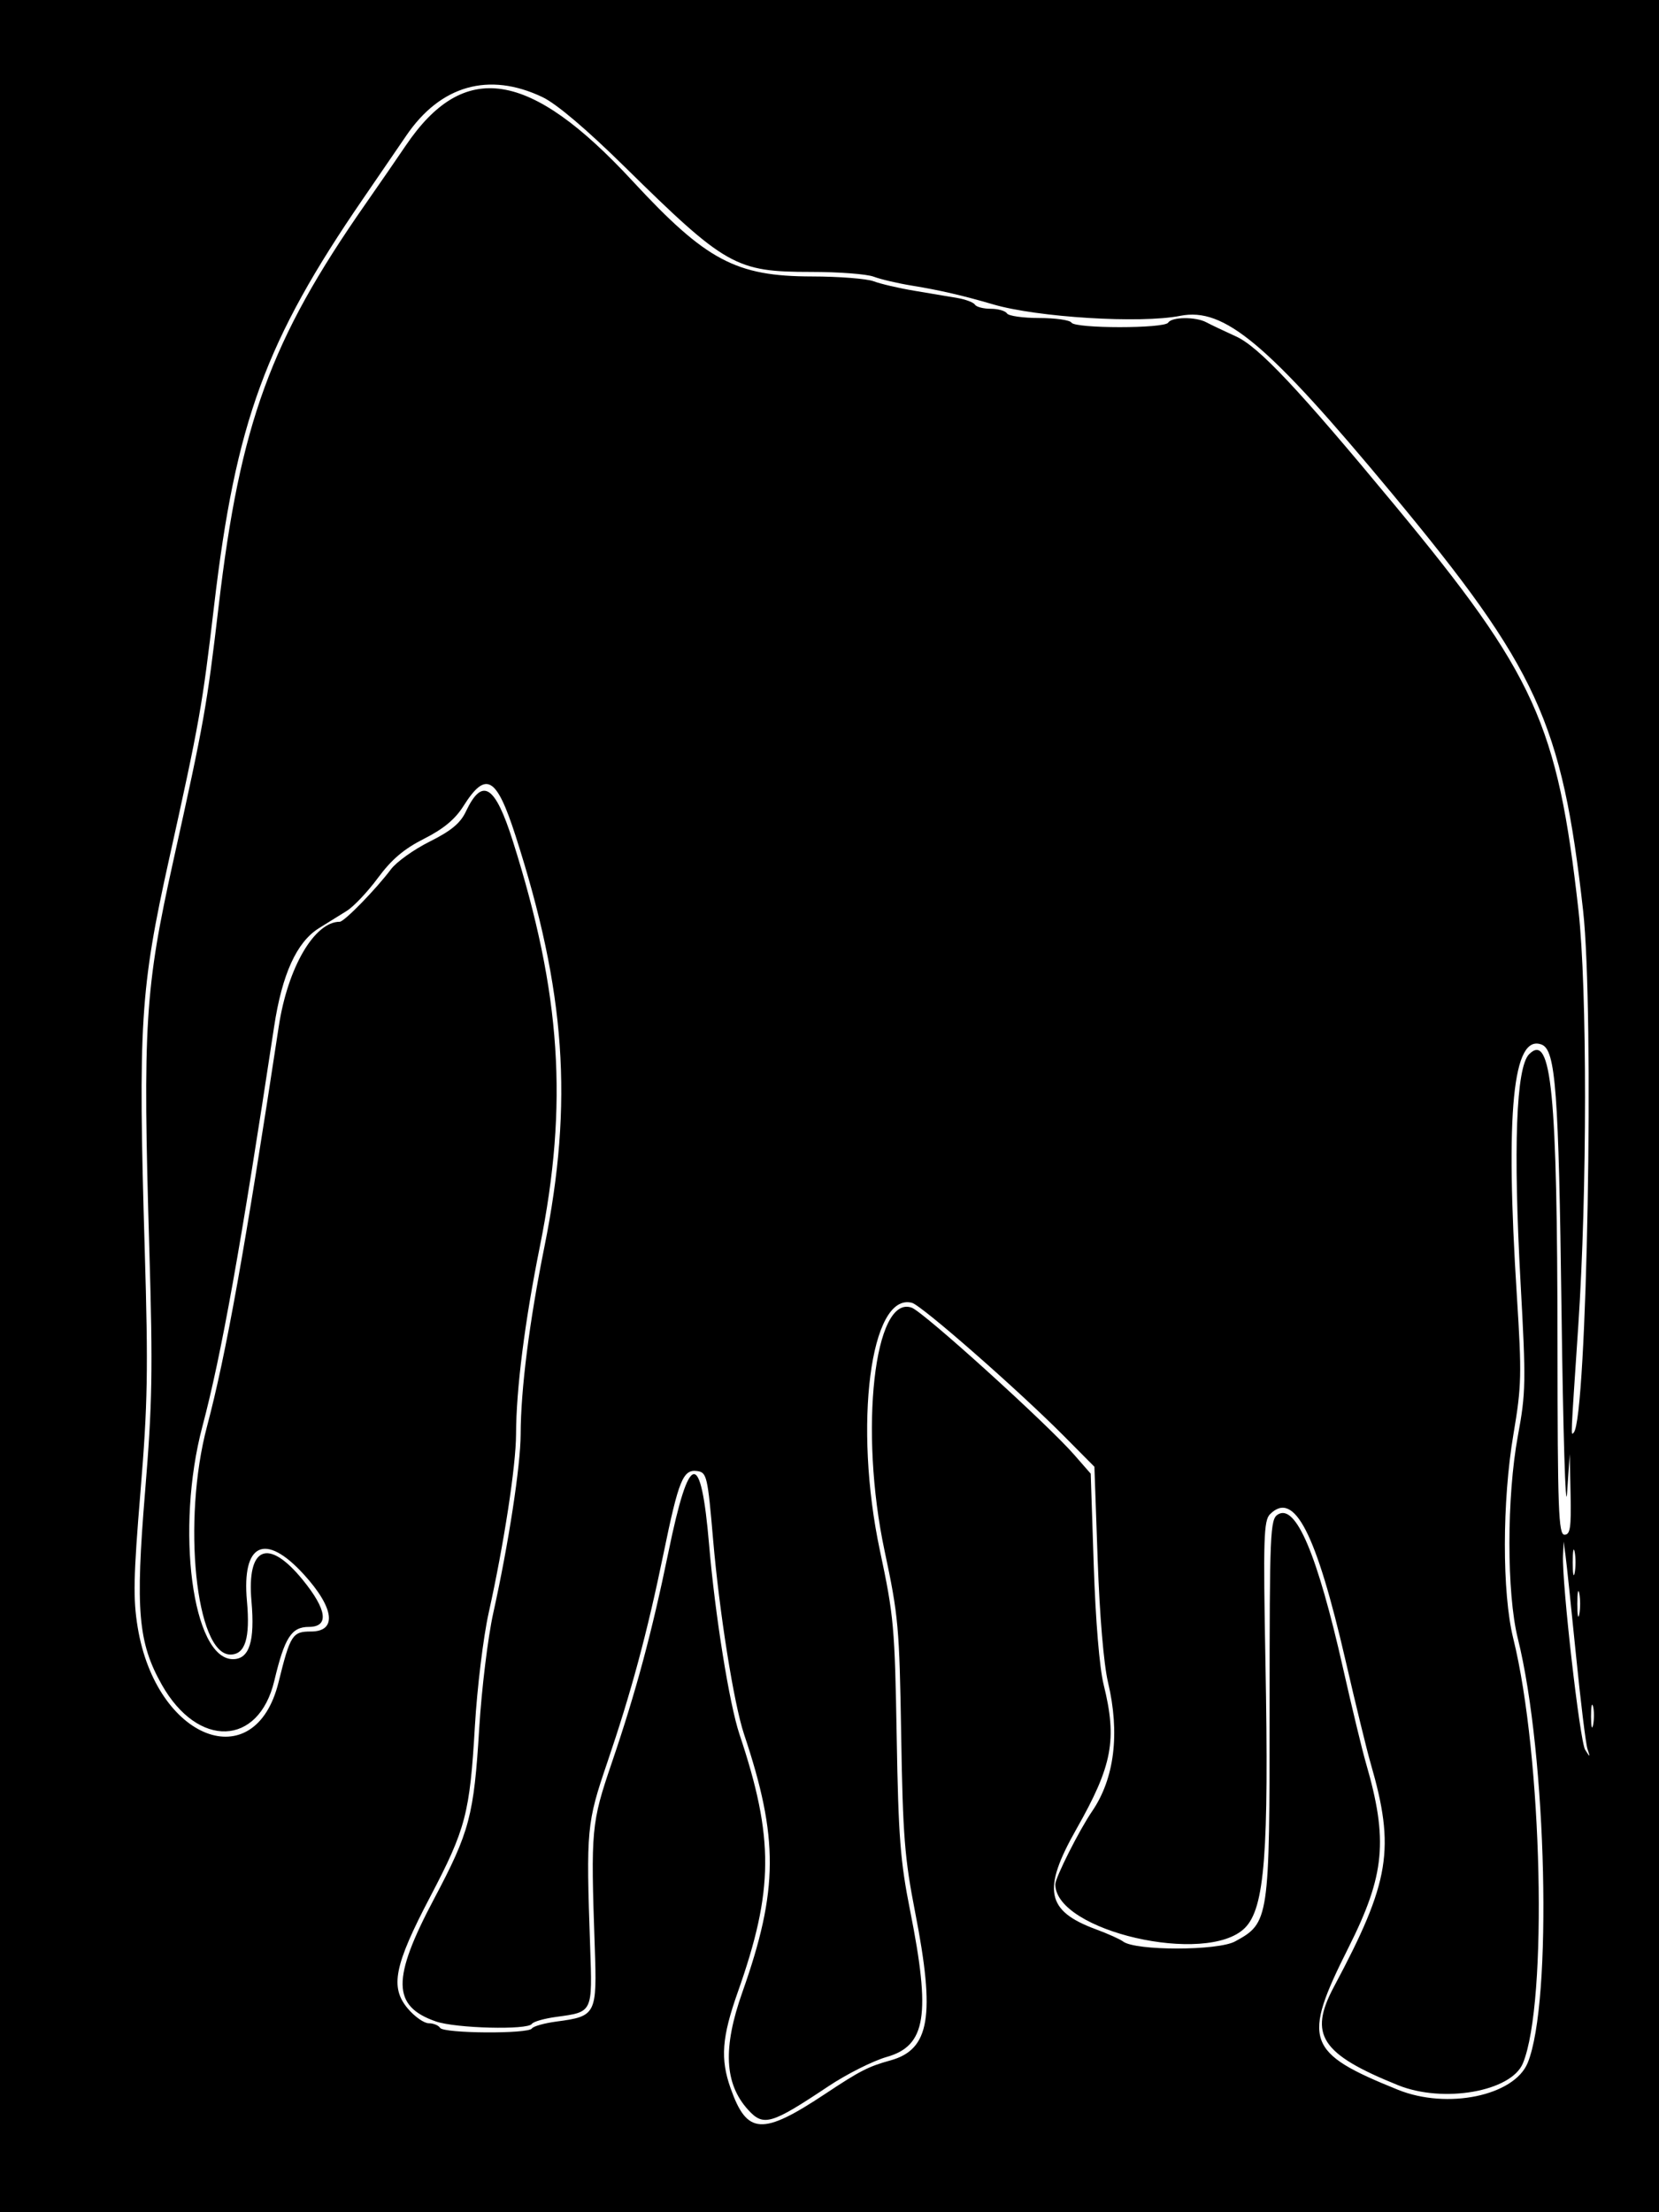 <svg id="svg" xmlns="http://www.w3.org/2000/svg" xmlns:xlink="http://www.w3.org/1999/xlink" width="400" height="533.333" viewBox="0, 0, 400,533.333"><g id="svgg"><path id="path0" d="M0.000 266.667 L 0.000 533.333 200.000 533.333 L 400.000 533.333 400.000 266.667 L 400.000 0.000 200.000 0.000 L 0.000 0.000 0.000 266.667 M130.814 23.421 C 134.183 25.029,141.368 31.119,150.556 40.154 C 175.040 64.235,177.381 65.556,195.575 65.556 C 202.207 65.556,208.995 66.073,210.660 66.706 C 212.325 67.339,216.482 68.311,219.899 68.866 C 226.503 69.938,232.222 71.259,239.444 73.380 C 250.132 76.518,274.997 78.043,284.551 76.146 C 295.158 74.039,305.501 82.707,335.556 118.889 C 370.666 161.157,376.606 174.103,381.692 219.444 C 384.426 243.823,382.663 342.152,379.434 345.381 C 378.726 346.089,378.661 347.607,380.549 319.444 C 382.689 287.530,382.705 238.382,380.581 219.444 C 375.544 174.538,370.162 162.687,336.178 121.665 C 313.027 93.719,303.515 83.612,298.012 81.109 C 295.133 79.801,291.910 78.266,290.848 77.698 C 288.290 76.330,282.530 76.380,281.667 77.778 C 280.767 79.234,259.233 79.234,258.333 77.778 C 257.956 77.167,254.456 76.667,250.556 76.667 C 246.655 76.667,243.155 76.167,242.778 75.556 C 242.400 74.944,240.650 74.444,238.889 74.444 C 237.128 74.444,235.412 74.000,235.076 73.456 C 234.740 72.913,232.835 72.187,230.844 71.845 C 228.852 71.502,224.177 70.715,220.454 70.095 C 216.732 69.475,212.325 68.450,210.660 67.817 C 208.995 67.185,202.291 66.659,195.761 66.650 C 177.413 66.624,170.252 62.812,152.486 43.615 C 127.626 16.752,111.852 14.318,97.778 35.172 C 95.874 37.994,91.485 44.359,88.025 49.318 C 65.248 81.961,57.892 102.116,52.731 146.020 C 49.867 170.386,49.221 174.023,41.857 207.222 C 34.923 238.481,34.399 246.897,36.004 301.165 C 36.869 330.408,36.727 338.502,34.981 359.618 C 32.617 388.214,33.294 396.027,39.014 406.161 C 47.707 421.565,62.368 421.056,66.137 405.219 C 68.617 394.796,70.267 392.222,74.470 392.222 C 79.406 392.222,78.866 388.085,72.991 380.878 C 64.664 370.663,59.475 372.827,60.632 386.031 C 61.482 395.730,60.116 400.000,56.164 400.000 C 46.385 400.000,42.258 368.550,48.802 343.889 C 53.407 326.537,57.970 301.097,66.093 247.506 C 68.006 234.884,71.517 227.155,76.866 223.791 C 78.895 222.516,81.916 220.638,83.580 219.620 C 85.243 218.601,88.635 215.019,91.117 211.659 C 94.421 207.186,97.403 204.655,102.254 202.206 C 106.896 199.863,109.725 197.521,111.708 194.378 C 117.166 185.733,119.681 187.153,124.301 201.487 C 136.393 239.004,138.272 265.726,131.268 300.556 C 127.614 318.730,125.567 334.879,125.535 345.790 C 125.513 353.378,122.636 372.145,118.927 388.889 C 117.641 394.694,116.118 407.194,115.543 416.667 C 114.264 437.733,113.240 441.602,104.662 457.778 C 94.423 477.083,94.517 483.660,105.082 487.337 C 109.894 489.012,127.298 489.453,128.243 487.924 C 128.571 487.394,131.225 486.636,134.142 486.240 C 142.967 485.041,142.843 485.300,142.286 469.206 C 141.310 440.980,141.444 439.530,146.391 425.000 C 152.227 407.854,156.039 393.696,159.993 374.477 C 163.644 356.732,164.697 354.166,168.127 354.655 C 170.411 354.981,170.625 355.906,171.930 371.111 C 173.448 388.790,176.934 410.733,179.393 418.079 C 187.780 443.139,187.700 455.673,178.995 480.276 C 174.246 493.698,174.657 502.322,180.348 508.611 C 184.078 512.734,185.882 512.209,199.730 502.974 C 204.150 500.027,210.491 496.840,213.822 495.892 C 223.271 493.204,224.451 485.825,219.451 460.698 C 217.063 448.693,216.614 442.897,216.200 418.664 C 215.748 392.263,215.503 389.543,212.170 373.889 C 205.724 343.614,209.865 311.472,219.876 314.090 C 222.238 314.708,245.597 335.189,256.657 346.340 L 263.870 353.612 264.655 375.973 C 265.128 389.456,266.117 401.201,267.148 405.556 C 270.059 417.864,268.716 428.784,263.322 436.667 C 260.235 441.178,254.449 452.655,254.447 454.273 C 254.429 465.552,290.979 473.969,300.156 464.799 C 304.941 460.017,305.967 446.792,305.113 400.896 C 304.556 370.954,304.689 366.580,306.207 365.062 C 312.049 359.221,317.309 369.439,324.479 400.556 C 326.873 410.944,329.556 421.944,330.441 425.000 C 336.455 445.749,335.173 453.594,321.619 478.990 C 315.450 490.549,318.483 495.201,337.080 502.708 C 348.001 507.116,364.382 504.242,367.186 497.426 C 373.226 482.749,371.877 423.391,364.859 395.000 C 362.144 384.019,362.168 361.939,364.911 345.725 C 366.868 334.159,366.935 331.403,365.727 312.392 C 362.904 267.949,364.758 249.169,371.704 251.835 C 375.084 253.132,375.806 262.814,376.498 316.111 C 376.878 345.444,377.479 365.194,377.832 360.000 L 378.475 350.556 378.682 360.278 C 378.852 368.271,378.592 370.000,377.222 370.000 C 375.768 370.000,375.552 364.154,375.527 324.167 C 375.489 263.324,374.066 248.774,368.679 254.160 C 365.545 257.294,364.824 276.695,366.628 309.353 C 367.944 333.189,367.899 335.785,365.984 346.111 C 363.262 360.786,363.250 384.115,365.958 395.000 C 372.960 423.145,374.344 482.728,368.336 497.335 C 365.072 505.269,348.955 508.612,337.080 503.819 C 314.873 494.855,313.862 491.962,325.116 469.574 C 333.944 452.012,334.736 443.628,329.327 425.000 C 328.440 421.944,325.965 411.694,323.827 402.222 C 317.609 374.668,312.428 362.444,308.102 365.121 C 306.241 366.273,306.111 369.311,306.111 411.788 C 306.111 462.918,306.015 463.566,297.778 468.054 C 293.615 470.322,273.779 470.335,270.793 468.072 C 270.051 467.509,267.084 466.177,264.198 465.111 C 252.235 460.692,251.239 455.572,259.508 440.999 C 268.228 425.631,269.395 419.448,266.092 406.111 C 265.095 402.088,264.151 390.690,263.711 377.364 L 262.981 355.283 258.976 350.697 C 252.471 343.248,222.716 316.315,219.830 315.265 C 210.787 311.975,207.108 344.899,213.281 373.889 C 216.613 389.537,216.857 392.252,217.285 418.333 C 217.682 442.613,218.108 447.999,220.665 461.105 C 225.535 486.066,224.189 494.110,214.701 496.730 C 209.362 498.205,207.373 499.224,198.996 504.782 C 183.743 514.900,180.116 514.683,176.140 503.416 C 173.648 496.352,174.041 491.136,177.884 480.276 C 186.586 455.681,186.668 443.138,178.291 418.106 C 175.855 410.828,172.414 389.372,170.981 372.533 C 168.995 349.182,166.213 349.648,161.166 374.178 C 157.152 393.689,153.362 407.786,147.502 425.000 C 142.554 439.533,142.422 440.963,143.397 469.255 C 143.963 485.658,143.742 486.094,134.224 487.356 C 131.262 487.749,128.571 488.505,128.243 489.035 C 127.409 490.385,106.952 490.249,106.111 488.889 C 105.733 488.278,104.498 487.778,103.367 487.778 C 102.235 487.778,99.960 486.175,98.312 484.217 C 93.994 479.085,95.050 473.823,103.713 457.304 C 112.307 440.916,113.276 437.217,114.504 416.111 C 115.038 406.944,116.527 394.694,117.814 388.889 C 121.522 372.162,124.402 353.382,124.424 345.790 C 124.456 334.879,126.503 318.730,130.157 300.556 C 137.070 266.182,135.297 239.542,123.651 202.778 C 119.347 189.188,116.280 187.276,112.302 195.701 C 111.000 198.459,108.729 200.338,103.613 202.888 C 99.804 204.787,95.600 207.789,94.272 209.559 C 90.655 214.380,83.003 222.222,81.917 222.222 C 75.802 222.222,69.359 233.290,67.206 247.495 C 59.075 301.132,54.518 326.535,49.913 343.889 C 43.888 366.595,47.195 398.889,55.545 398.889 C 59.126 398.889,60.350 394.929,59.539 385.971 C 58.275 372.029,63.931 369.369,73.222 379.534 C 80.622 387.631,81.347 393.333,74.976 393.333 C 70.502 393.333,69.986 394.141,67.163 405.556 C 61.446 428.669,37.672 419.418,33.200 392.340 C 32.065 385.462,32.174 380.143,33.870 359.618 C 35.616 338.502,35.758 330.408,34.893 301.165 C 33.288 246.897,33.812 238.481,40.746 207.222 C 48.110 174.023,48.756 170.386,51.620 146.020 C 56.824 101.750,64.021 82.116,87.632 47.778 C 91.624 41.972,96.245 35.222,97.900 32.778 C 106.166 20.569,117.865 17.244,130.814 23.421 M379.970 398.889 C 381.096 410.194,382.352 420.444,382.759 421.667 C 383.455 423.750,383.419 423.761,382.194 421.843 C 380.921 419.850,376.568 381.656,376.856 375.000 L 377.000 371.667 377.461 375.000 C 377.715 376.833,378.844 387.583,379.970 398.889 M379.673 379.167 C 379.408 380.542,379.192 379.417,379.192 376.667 C 379.192 373.917,379.408 372.792,379.673 374.167 C 379.938 375.542,379.938 377.792,379.673 379.167 M380.784 389.167 C 380.519 390.542,380.303 389.417,380.303 386.667 C 380.303 383.917,380.519 382.792,380.784 384.167 C 381.049 385.542,381.049 387.792,380.784 389.167 M384.119 415.820 C 383.853 417.203,383.626 416.333,383.614 413.889 C 383.601 411.444,383.819 410.314,384.097 411.376 C 384.375 412.438,384.385 414.438,384.119 415.820 " stroke="none" fill="#000000" fill-rule="evenodd"></path></g></svg>